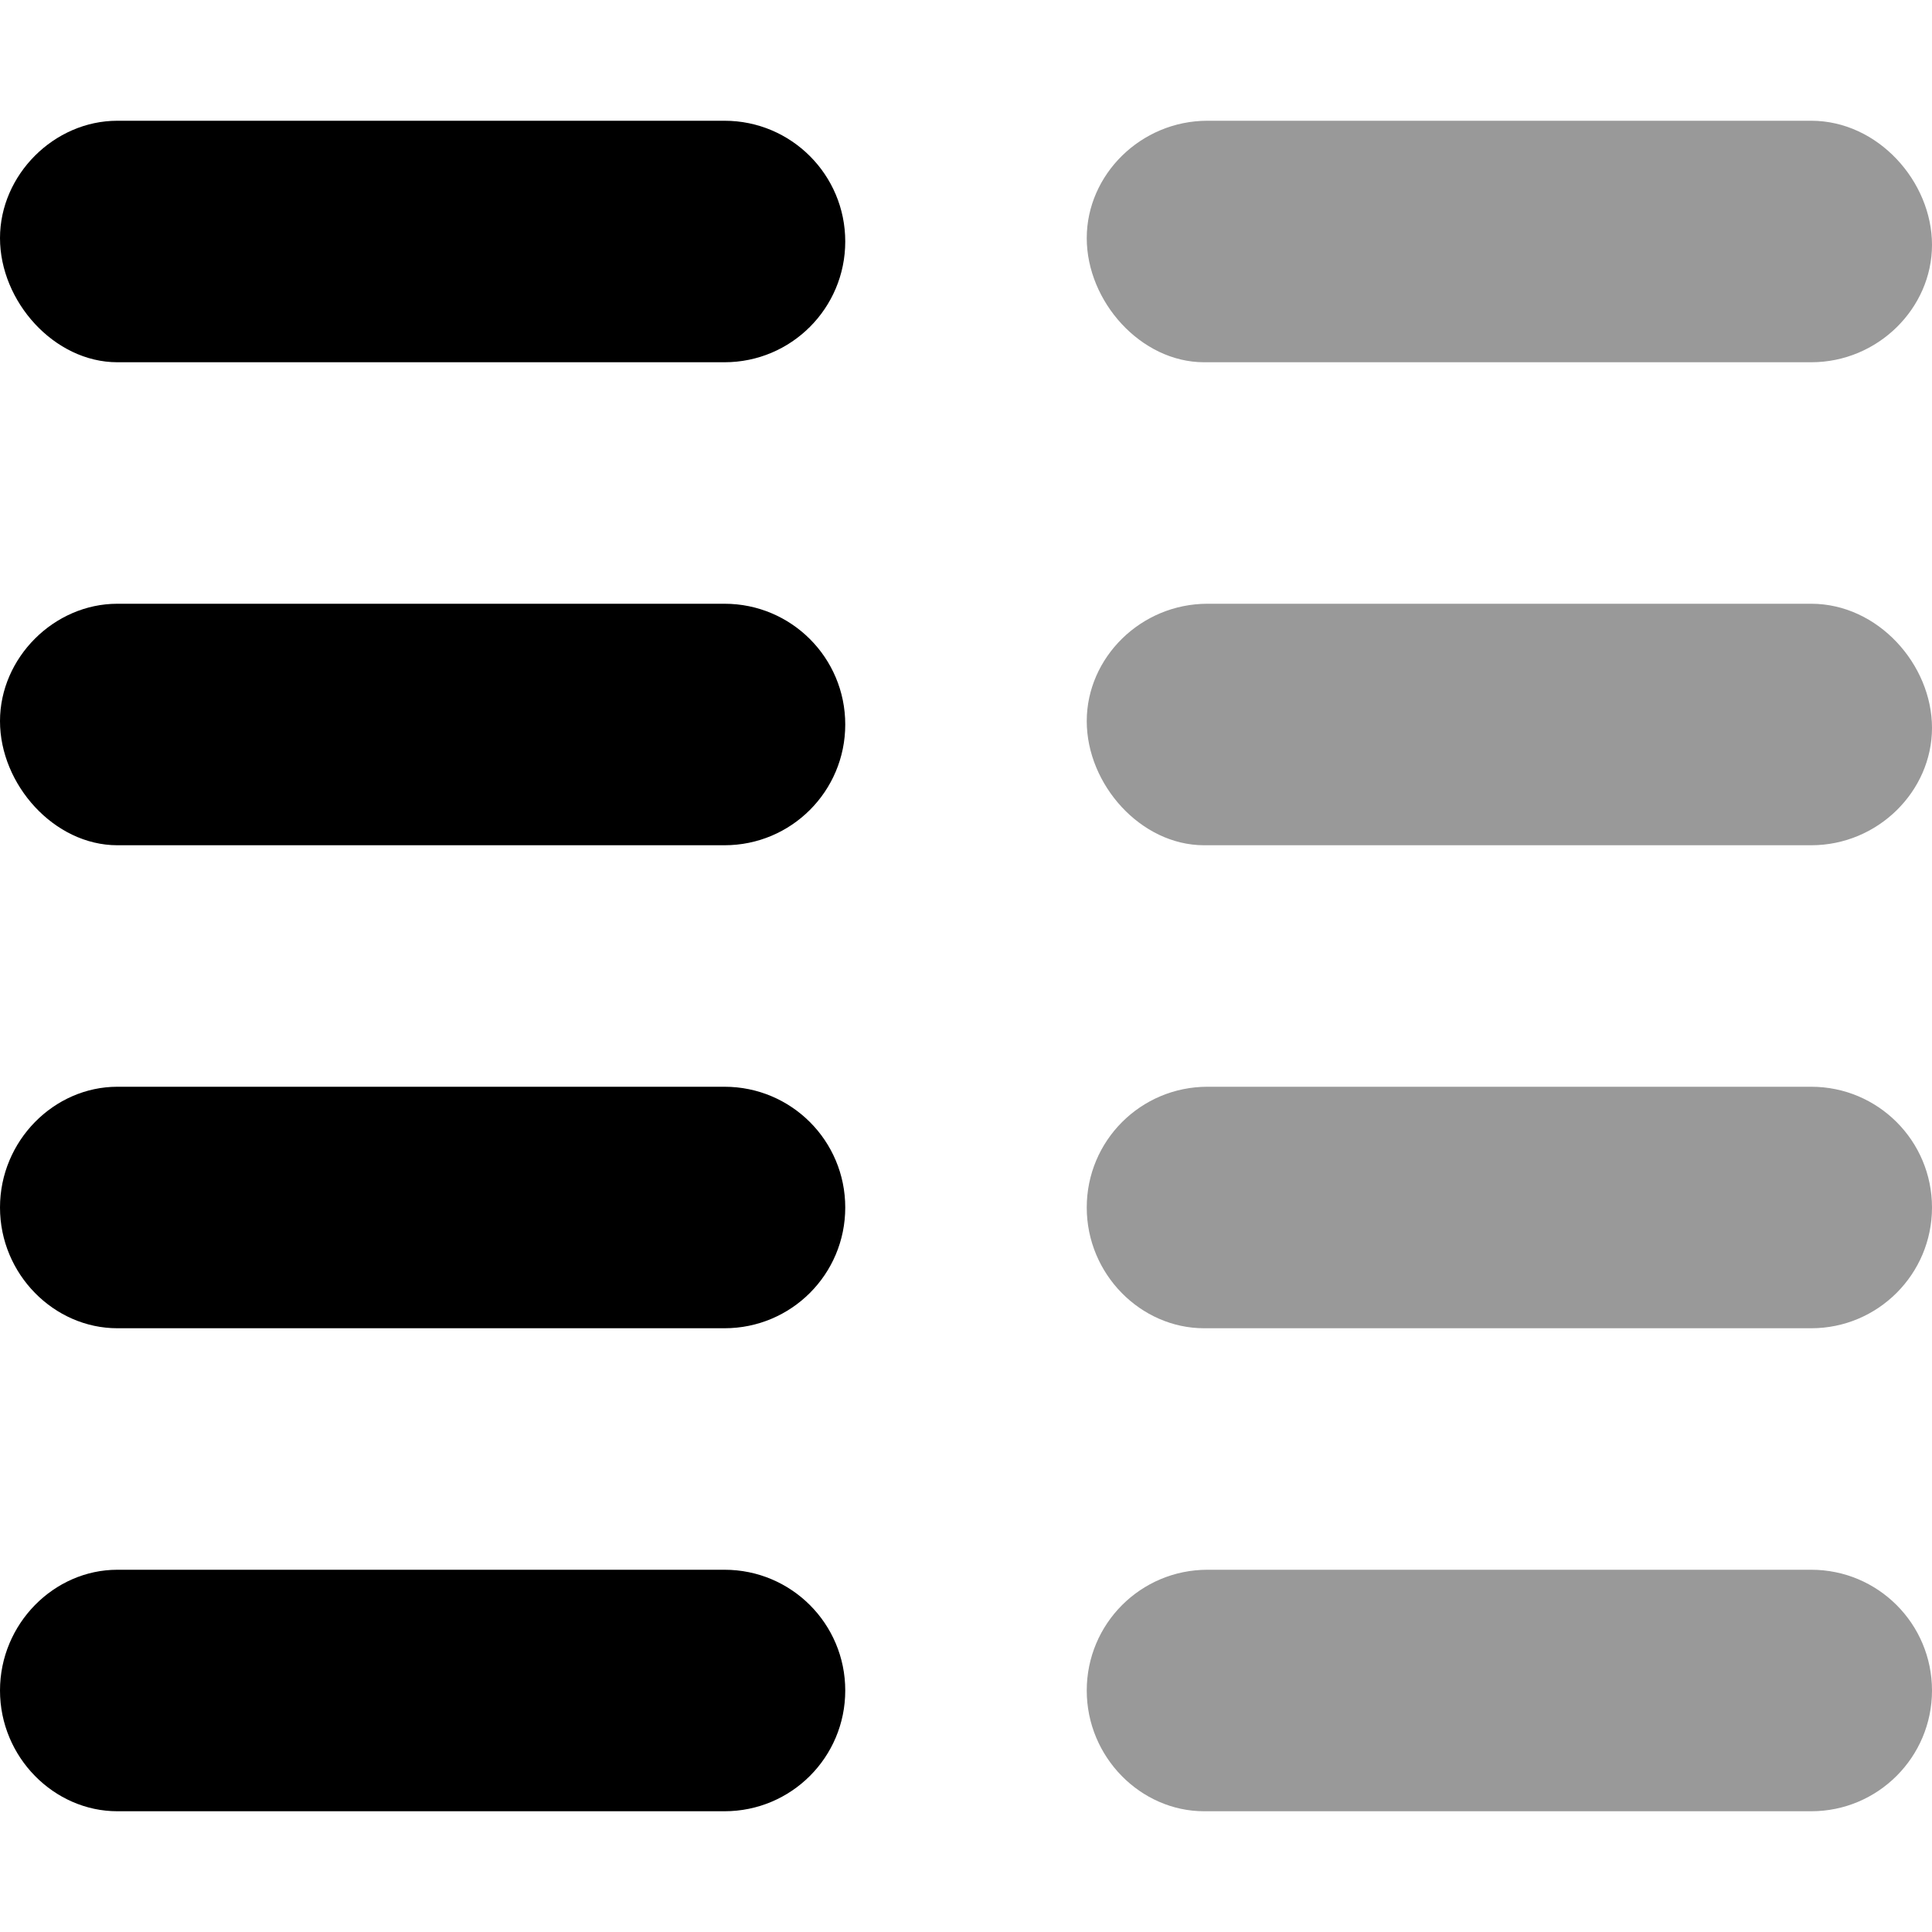 <svg xmlns="http://www.w3.org/2000/svg"
     viewBox="0 0 512 512"><!--! Font Awesome Pro 6.0.0-alpha3 by @fontawesome - https://fontawesome.com License - https://fontawesome.com/license (Commercial License) -->
    <defs>
        <style>.fa-secondary{opacity:.4}</style>
    </defs>
    <path class="fa-primary"
          d="M192 416H31.1C14.33 416 0 430.3 0 448s14.33 32 31.1 32H192C209.7 480 224 465.7 224 448S209.7 416 192 416zM31.1 96H192C209.7 96 224 81.67 224 64S209.7 32 192 32H31.1C14.33 32 0 46.33 0 63.1S14.33 96 31.1 96zM192 160H31.1C14.33 160 0 174.3 0 191.1S14.33 224 31.1 224H192C209.7 224 224 209.7 224 192S209.7 160 192 160zM192 288H31.1C14.33 288 0 302.3 0 320s14.33 32 31.1 32H192C209.7 352 224 337.7 224 320S209.7 288 192 288z"/>
    <path class="fa-secondary"
          d="M480 288h-160C302.3 288 288 302.3 288 320s14.33 32 31.1 32H480c17.67 0 32-14.33 32-32S497.7 288 480 288zM480 416h-160C302.3 416 288 430.3 288 448s14.33 32 31.1 32H480c17.67 0 32-14.33 32-32S497.7 416 480 416zM480 160h-160C302.3 160 288 174.3 288 191.1S302.3 224 319.1 224H480c17.67 0 32-14.33 32-31.1S497.7 160 480 160zM319.1 96H480c17.67 0 32-14.33 32-31.1S497.7 32 480 32h-160C302.3 32 288 46.33 288 63.1S302.3 96 319.1 96z"/>
</svg>